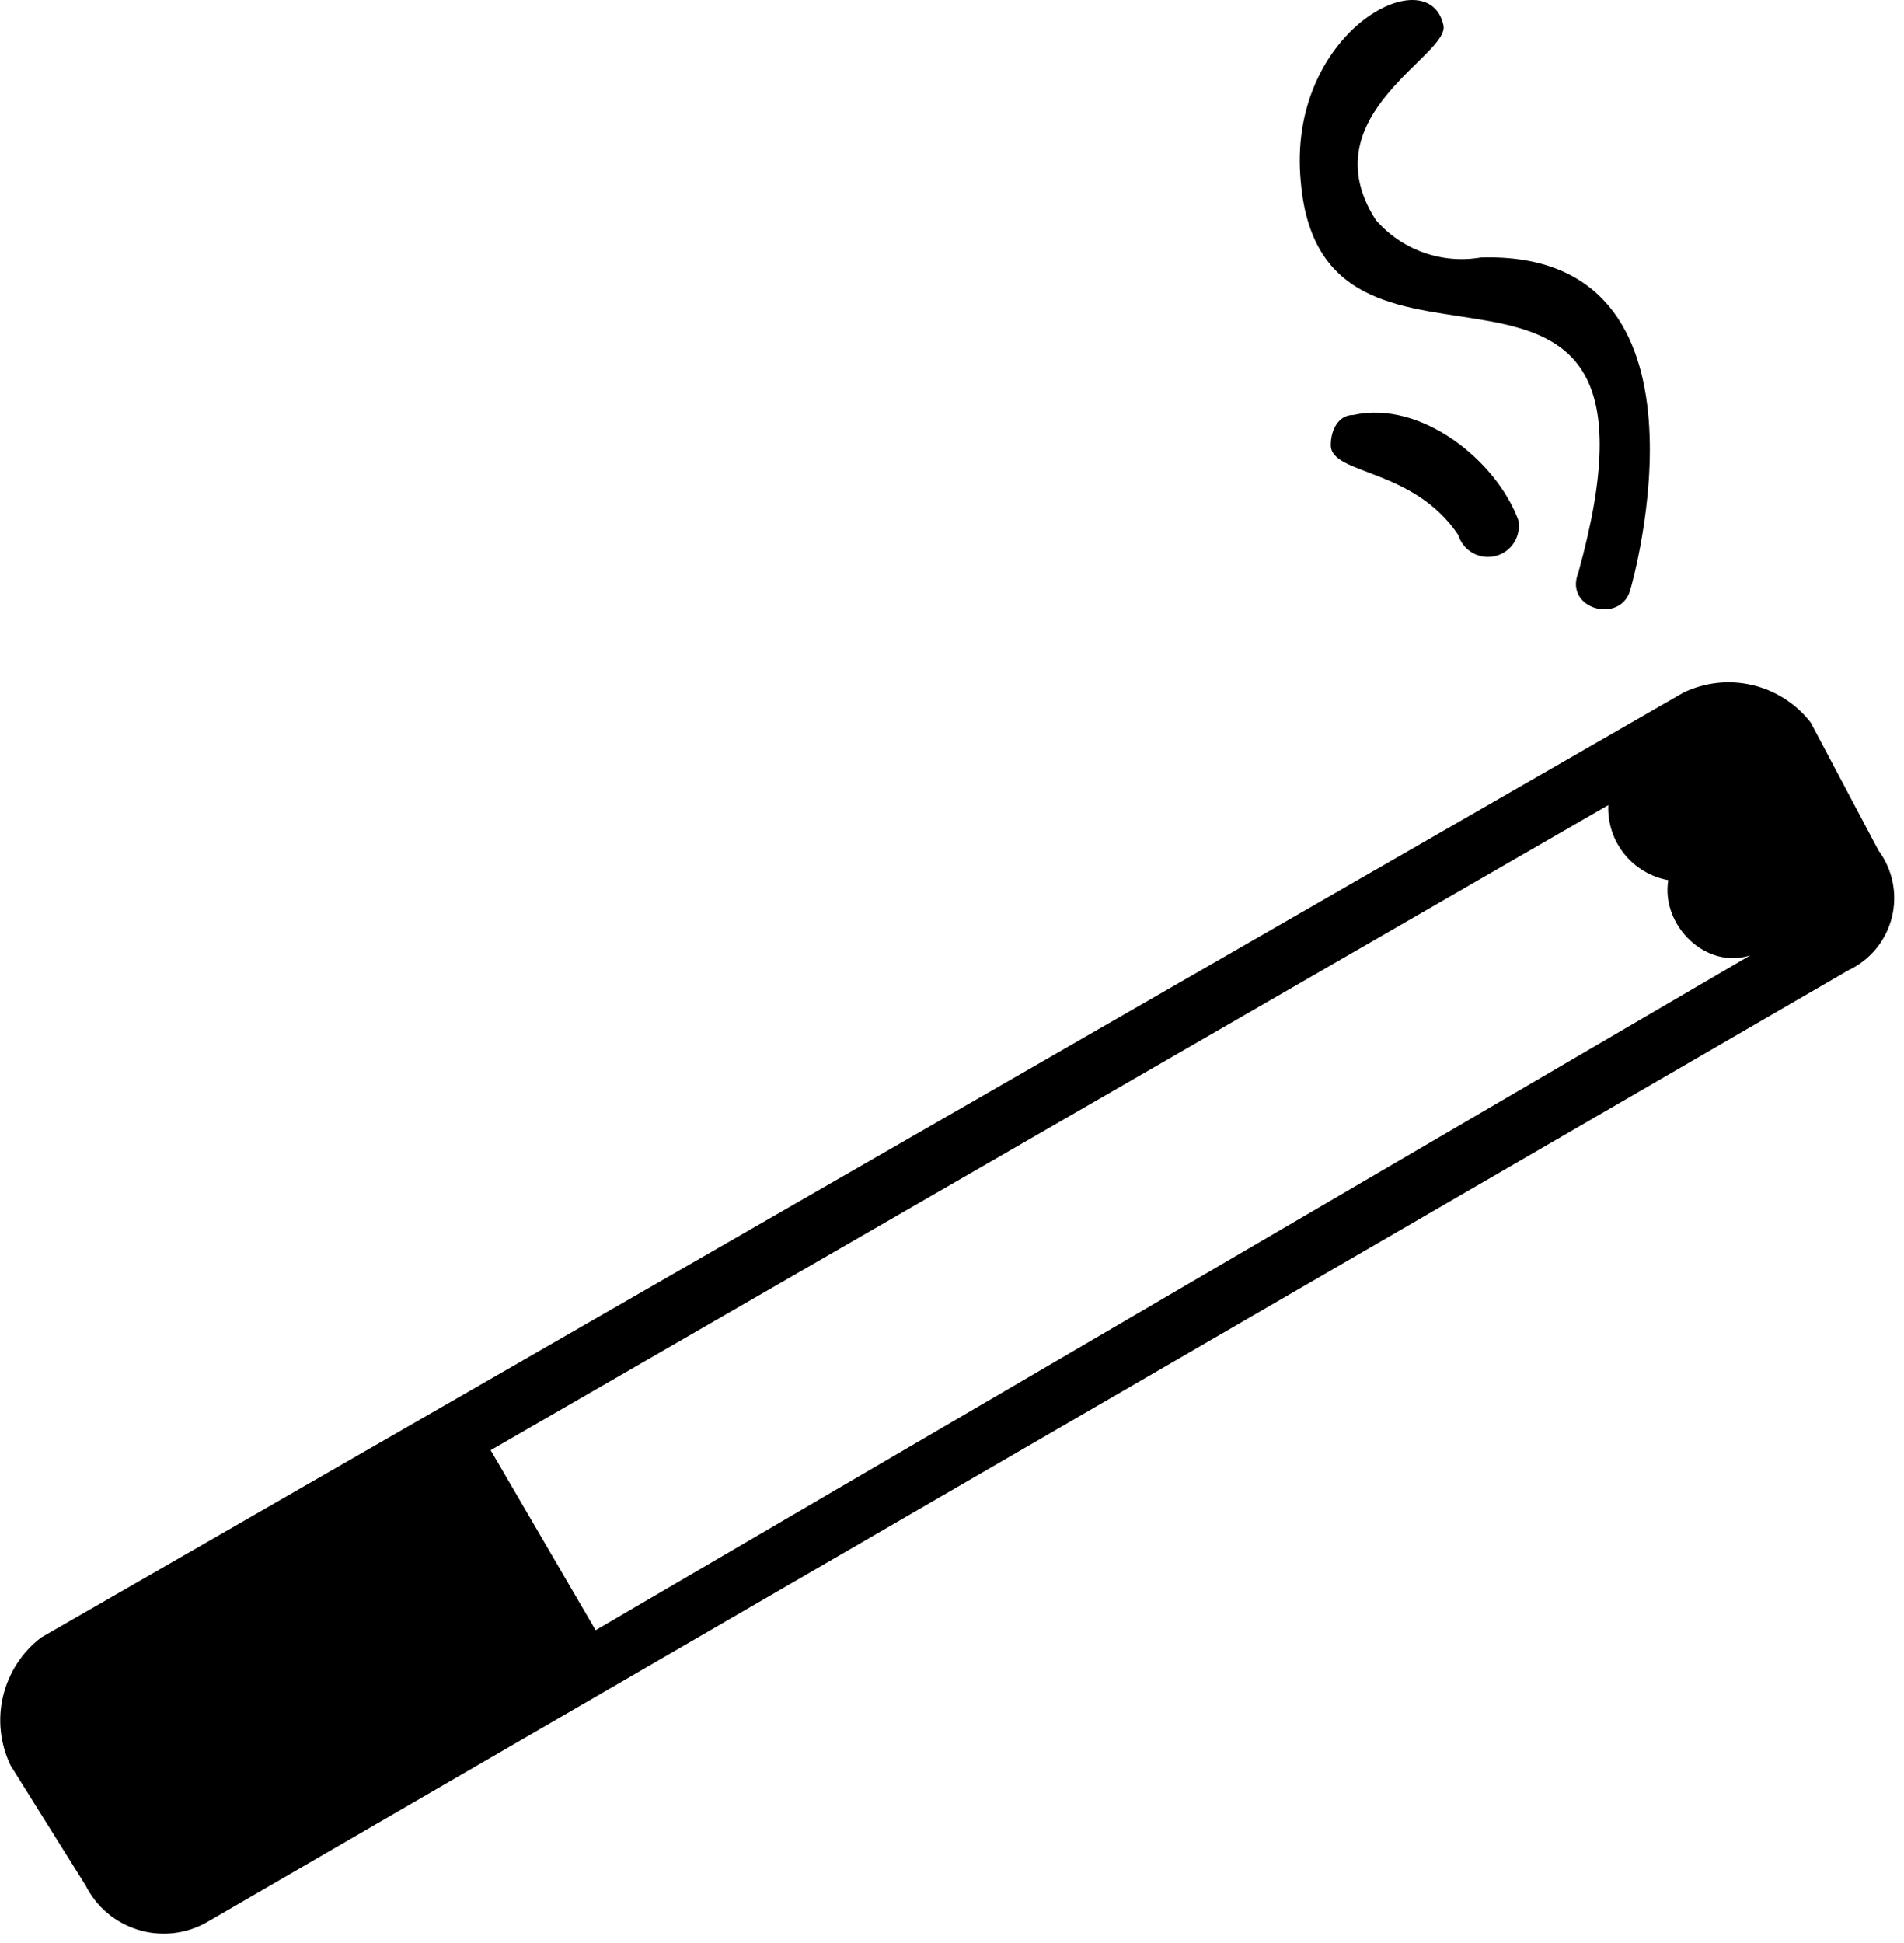 <svg viewBox="0 0 148 151" fill="none" xmlns="http://www.w3.org/2000/svg">
<path d="M3.159 127.3L130.847 53.84C132.516 53.034 134.412 52.826 136.217 53.251C138.022 53.676 139.625 54.709 140.759 56.176L146.008 66.088C146.559 66.826 146.938 67.677 147.12 68.58C147.301 69.483 147.279 70.414 147.055 71.308C146.832 72.201 146.412 73.033 145.827 73.744C145.241 74.454 144.505 75.026 143.672 75.417L15.984 149.462C15.184 149.899 14.303 150.171 13.396 150.261C12.488 150.351 11.572 150.257 10.702 149.985C9.831 149.713 9.024 149.269 8.329 148.679C7.634 148.088 7.065 147.364 6.655 146.549L0.823 137.221C0.017 135.551 -0.191 133.655 0.234 131.851C0.659 130.046 1.692 128.442 3.159 127.308V127.3ZM126.766 45.672C126.182 48.584 121.517 47.424 122.686 44.504C131.43 13.022 102.86 34.008 101.117 14.183C99.949 2.518 111.029 -3.306 112.197 1.942C112.781 4.278 101.7 8.942 106.948 17.103C107.944 18.247 109.218 19.117 110.647 19.627C112.076 20.137 113.613 20.271 115.108 20.015C134.35 19.431 126.773 45.672 126.773 45.672L126.766 45.672ZM118.021 40.424C118.139 41.029 118.021 41.656 117.69 42.176C117.359 42.697 116.841 43.07 116.243 43.22C115.645 43.37 115.012 43.284 114.475 42.981C113.938 42.678 113.538 42.181 113.357 41.592C109.861 36.343 103.444 36.927 103.444 34.592C103.444 33.424 104.028 32.256 105.196 32.256C110.444 31.088 116.276 35.752 118.021 40.416L118.021 40.424ZM136.094 74.242C132.598 75.409 129.094 71.906 129.678 68.409C128.327 68.165 127.11 67.44 126.252 66.368C125.395 65.295 124.955 63.949 125.014 62.577L38.137 112.716L46.298 126.708L136.087 74.234L136.094 74.242Z" fill="black"/>
</svg>

